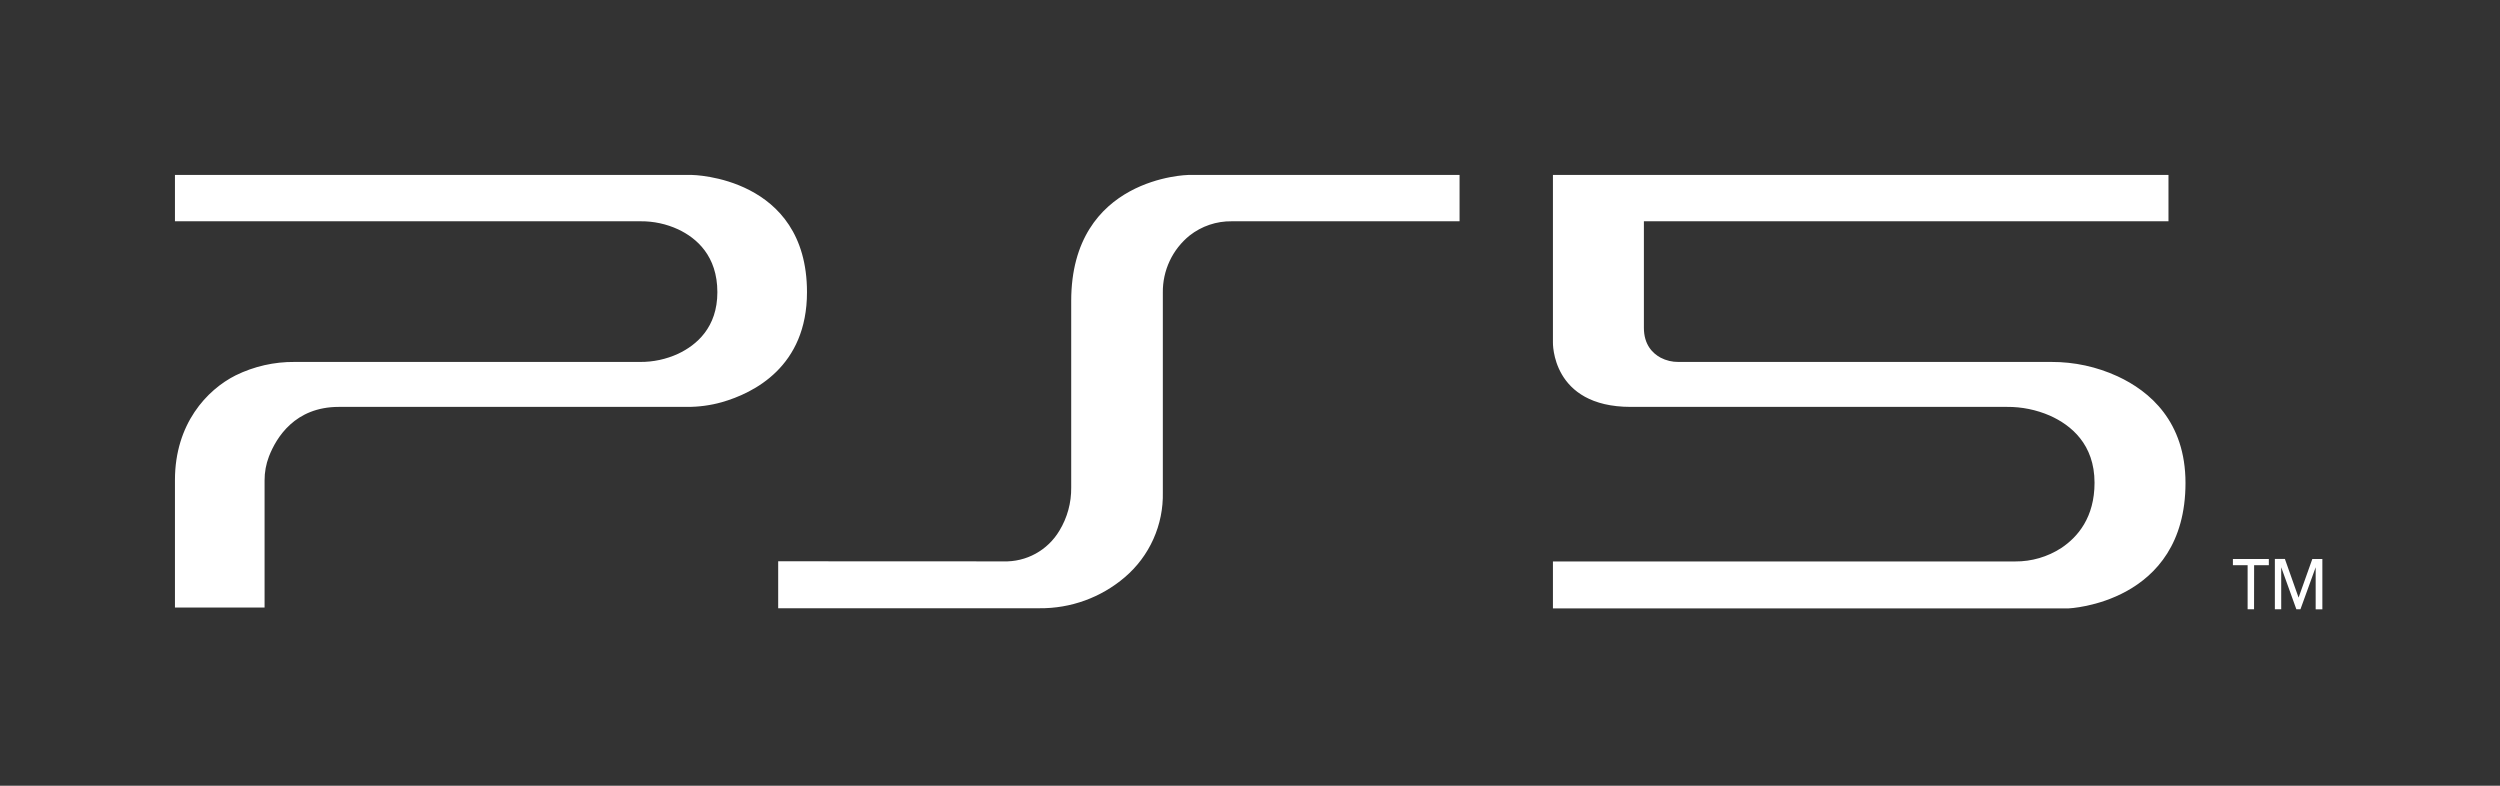 <svg width="1629" height="512" viewBox="0 0 1629 512" fill="none" xmlns="http://www.w3.org/2000/svg">
<rect x="0" y="0" width="1629" height="512" fill="#333333" stroke="none"/>
<path d="M1468.74 397.008H1464.55V368.264H1454.96V364.242H1478.37V368.264H1468.78L1468.74 397.008ZM1497.75 389.401L1506.71 364.242H1513.25V397.03H1508.89V369.619L1498.97 397.008H1496.31L1486.44 369.619V397.008H1482.3V364.22H1488.84L1497.75 389.401ZM1412.98 114H1011.89V223.033C1011.89 223.033 1010.67 265.133 1062.59 265.133H1307.76C1317.38 265.054 1326.9 266.998 1335.73 270.838C1349.41 276.959 1364.8 289.418 1364.8 314.556C1364.8 337.115 1353.9 349.924 1343.11 357.094C1334.18 362.881 1323.76 365.92 1313.12 365.837H1011.89V396.44H1347.78C1347.78 396.44 1424.07 393.336 1424.07 314.709C1424.07 274.729 1400.79 254.925 1379.84 245.219C1366.31 238.984 1351.58 235.784 1336.68 235.842H1093.7C1089.65 235.895 1085.65 234.942 1082.06 233.066C1076.87 230.246 1071.16 224.65 1071.16 213.633V144.187H1412.98V114ZM507.066 365.728V396.331H677.31C697.658 396.547 717.399 389.381 732.895 376.155C740.888 369.352 747.264 360.844 751.555 351.253C755.847 341.662 757.947 331.23 757.702 320.72V190.638C757.614 183.524 759.138 176.483 762.159 170.046C765.18 163.609 769.618 157.944 775.14 153.477C782.977 147.325 792.676 144.047 802.628 144.187H951.052V114H774.29C774.29 114 697.996 115.224 697.996 196.146V317.616C698.131 327.565 695.456 337.348 690.28 345.836C686.535 352.113 681.186 357.273 674.786 360.782C668.386 364.291 661.167 366.021 653.877 365.794L507.066 365.728ZM114 114V144.187H417.431C425.871 144.115 434.223 145.914 441.889 149.455C453.922 155.117 467.436 166.768 467.436 190.397C467.436 213.349 453.922 224.825 441.889 230.508C434.097 234.095 425.612 235.916 417.039 235.842H191.994C178.673 235.717 165.507 238.711 153.542 244.586C134.817 254.007 114 276.194 114 312.786V395.85H172.397V313.157C172.359 307.778 173.327 302.439 175.253 297.419C180.07 285.025 192.256 265.133 220.746 265.133H447.665C455.297 265.174 462.898 264.152 470.248 262.095C491.088 256.149 525.834 238.968 525.834 190.397C525.834 114.918 450.913 114 450.913 114H114Z" fill="white"/>
</svg>
